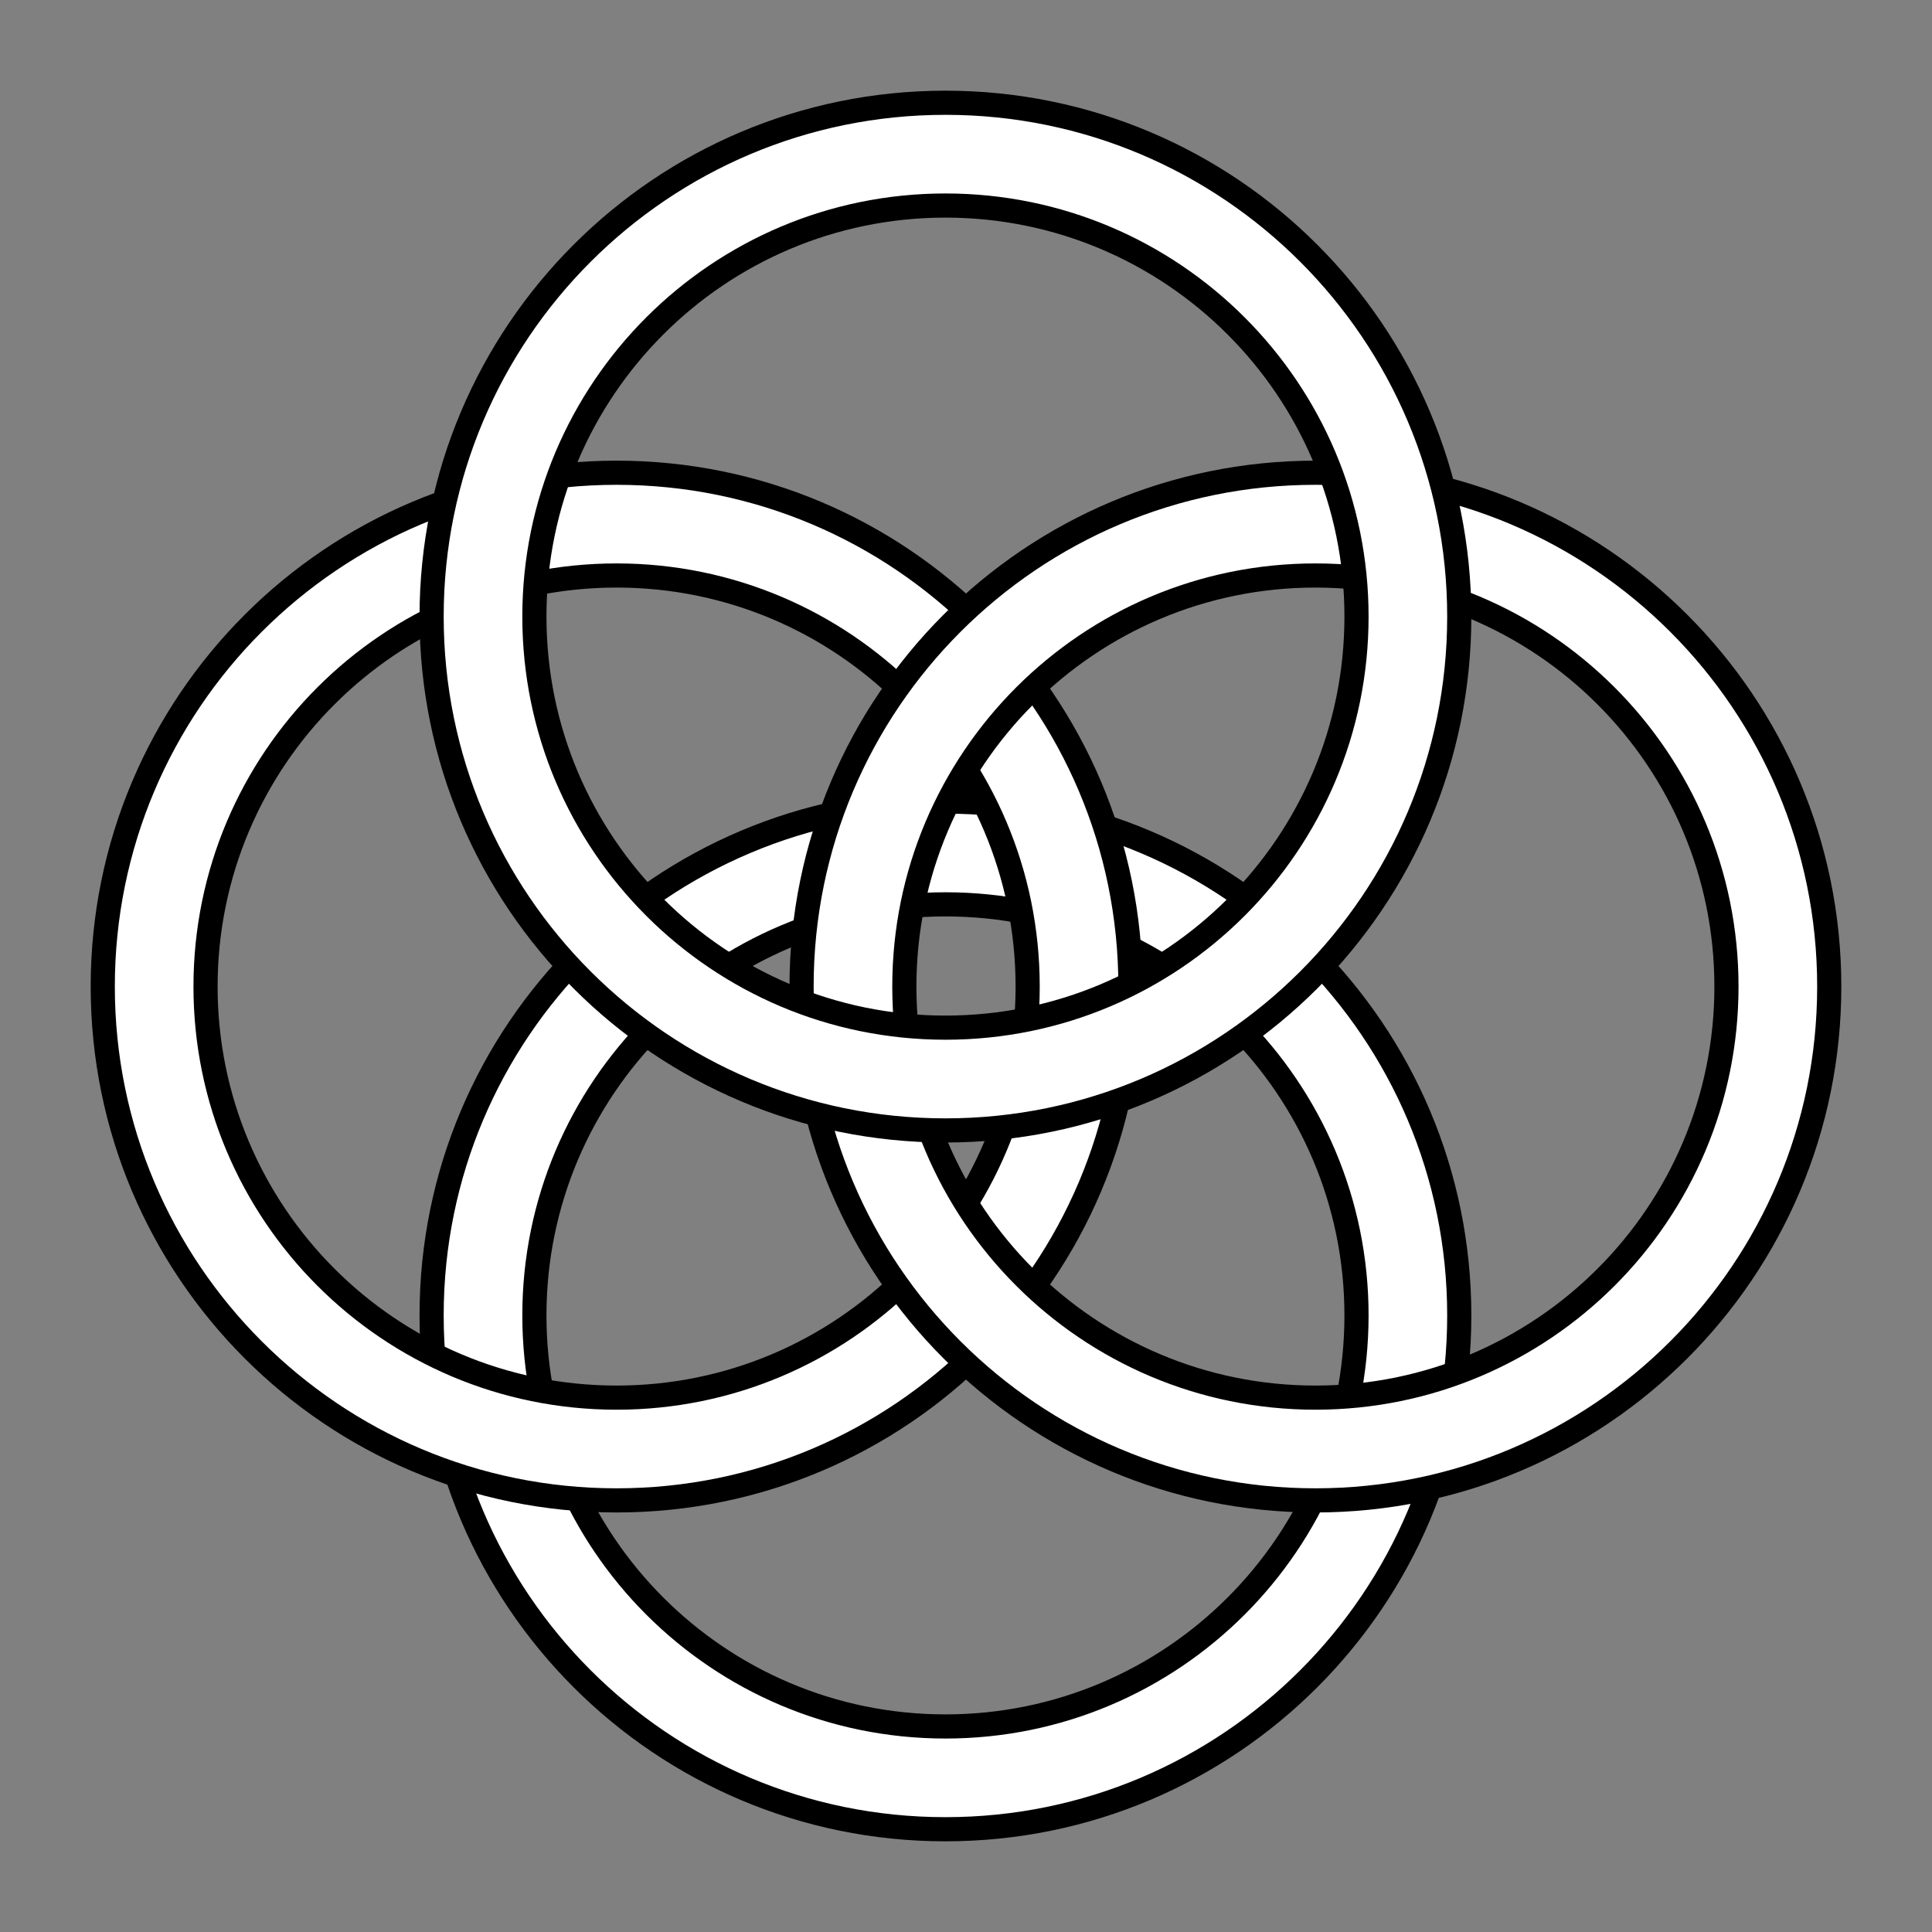 <svg width="80" height="80" viewBox="0 0 80 80" fill="none" xmlns="http://www.w3.org/2000/svg">
<rect x="0" y="0" width="80" height="80" fill="#808080" stroke="none"/>
<path fill-rule="evenodd" clip-rule="evenodd" d="M17.872 54.468C17.872 42.717 27.398 33.191 39.149 33.191C50.9 33.191 60.425 42.717 60.425 54.468C60.425 66.219 50.9 75.745 39.149 75.745C27.398 75.745 17.872 66.219 17.872 54.468ZM39.149 37.447C29.748 37.447 22.128 45.067 22.128 54.468C22.128 63.869 29.748 71.489 39.149 71.489C48.55 71.489 56.17 63.869 56.17 54.468C56.17 45.067 48.55 37.447 39.149 37.447Z" fill="white" stroke="black"/>
<path fill-rule="evenodd" clip-rule="evenodd" d="M25.532 19.575C37.283 19.575 46.809 29.101 46.809 40.851C46.809 52.602 37.283 62.128 25.532 62.128C13.781 62.128 4.255 52.602 4.255 40.851C4.255 29.101 13.781 19.575 25.532 19.575ZM42.553 40.851C42.553 31.451 34.932 23.83 25.532 23.83C16.131 23.83 8.511 31.451 8.511 40.851C8.511 50.252 16.131 57.873 25.532 57.873C34.932 57.873 42.553 50.252 42.553 40.851Z" fill="white" stroke="black"/>
<path fill-rule="evenodd" clip-rule="evenodd" d="M54.468 19.575C66.219 19.575 75.745 29.101 75.745 40.851C75.745 52.602 66.219 62.128 54.468 62.128C42.717 62.128 33.191 52.602 33.191 40.851C33.191 29.101 42.717 19.575 54.468 19.575ZM71.489 40.851C71.489 31.451 63.869 23.83 54.468 23.83C45.068 23.83 37.447 31.451 37.447 40.851C37.447 50.252 45.068 57.873 54.468 57.873C63.869 57.873 71.489 50.252 71.489 40.851Z" fill="white" stroke="black"/>
<path fill-rule="evenodd" clip-rule="evenodd" d="M17.872 25.532C17.872 13.781 27.398 4.255 39.149 4.255C50.9 4.255 60.425 13.781 60.425 25.532C60.425 37.283 50.9 46.809 39.149 46.809C27.398 46.809 17.872 37.283 17.872 25.532ZM39.149 8.511C29.748 8.511 22.128 16.131 22.128 25.532C22.128 34.933 29.748 42.553 39.149 42.553C48.55 42.553 56.17 34.933 56.17 25.532C56.17 16.131 48.55 8.511 39.149 8.511Z" fill="white" stroke="black"/>
</svg>
